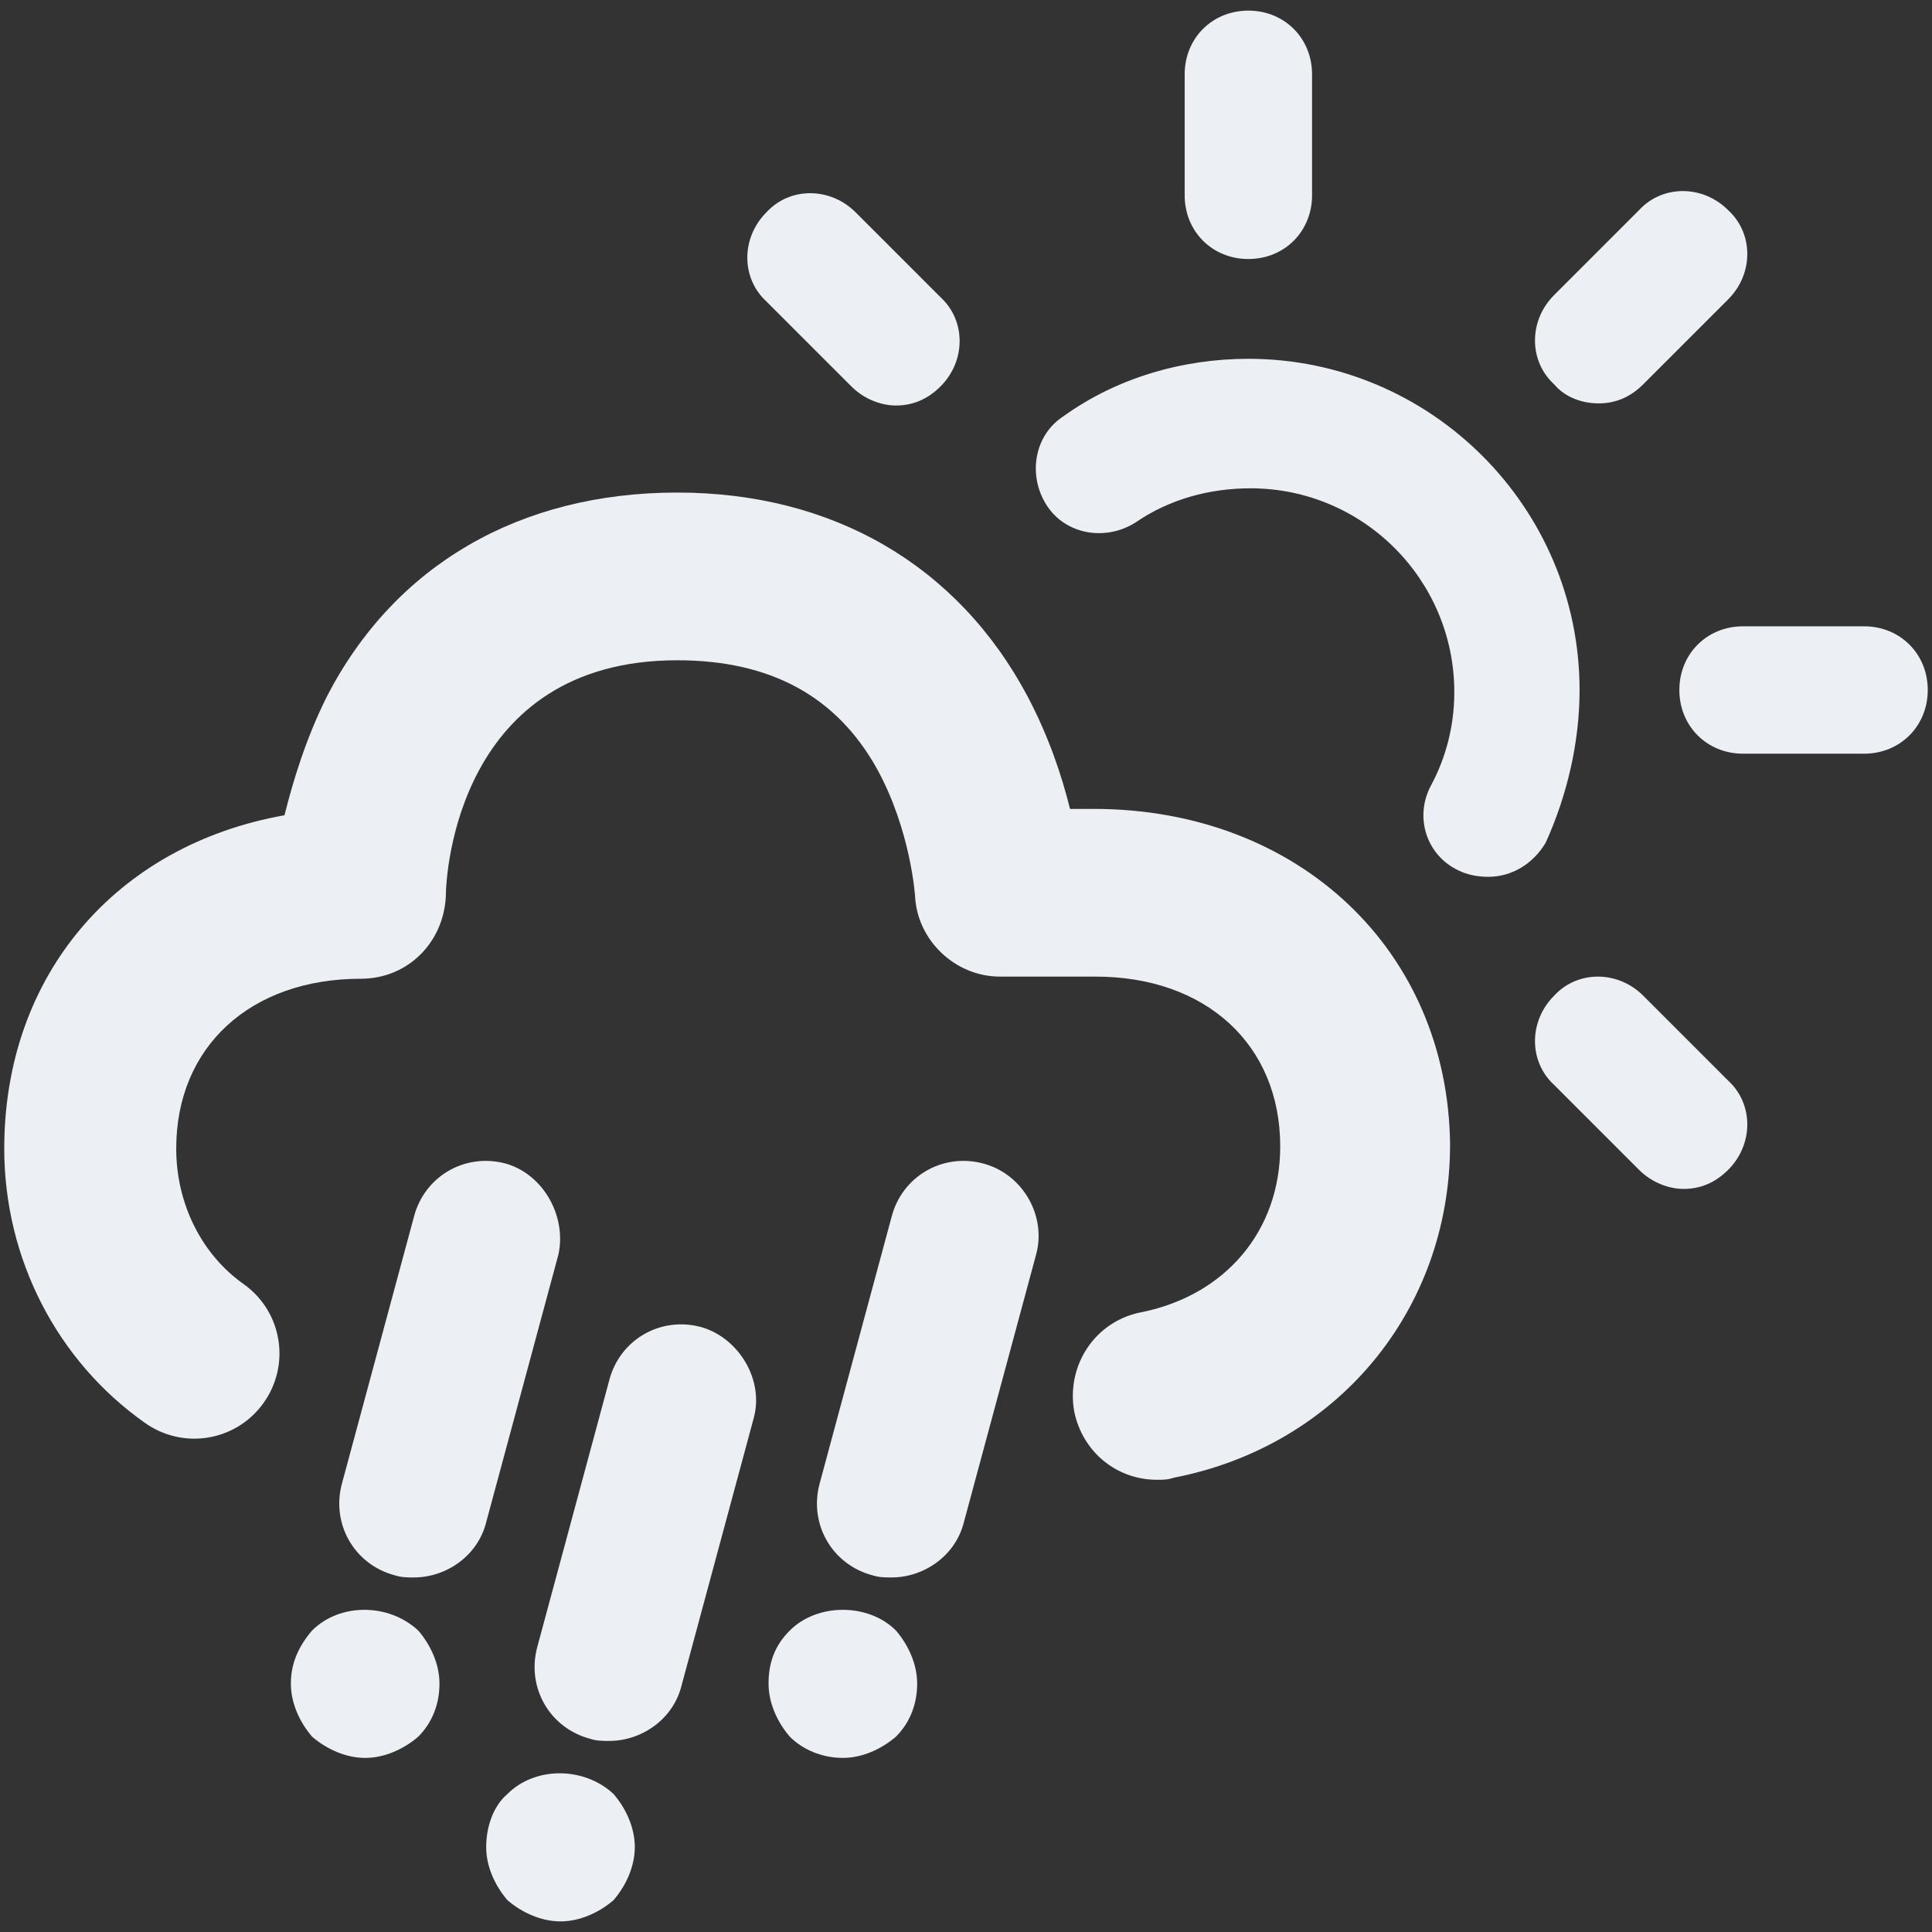 <svg version="1.1" id="Layer_1" xmlns="http://www.w3.org/2000/svg" x="0" y="0" viewBox="0 0 91 91" xml:space="preserve" width="91" height="91"><rect x="0" y="0" width="91" height="91" fill="#333333" stroke="none"/><title>cloud hail sun</title><g class="nc-icon-wrapper" fill="#eceff4"><path d="M23.8 54.8c-1.9-.5-3.8.6-4.3 2.5l-3.4 12.6c-.5 1.9.6 3.8 2.5 4.3.3.1.6.1.9.1 1.5 0 3-1 3.4-2.6l3.4-12.6c.4-1.8-.7-3.8-2.5-4.3z"/><path d="M14.7 76.8c-.6.7-1 1.5-1 2.5 0 .9.4 1.8 1 2.5.7.6 1.6 1 2.5 1 .9 0 1.8-.4 2.5-1 .7-.7 1-1.6 1-2.5 0-.9-.4-1.8-1-2.5-1.4-1.3-3.7-1.3-5 0z"/><path d="M23.9 84.5c-.7.6-1 1.6-1 2.5 0 .9.4 1.8 1 2.5.7.6 1.6 1 2.5 1 .9 0 1.8-.4 2.5-1 .6-.7 1-1.6 1-2.5 0-.9-.4-1.8-1-2.5-1.4-1.3-3.7-1.3-5 0z"/><path d="M37.2 76.8c-.7.7-1 1.5-1 2.5 0 .9.4 1.8 1 2.5.6.6 1.5 1 2.5 1 .9 0 1.8-.4 2.5-1 .7-.7 1-1.6 1-2.5 0-.9-.4-1.8-1-2.5-1.3-1.3-3.7-1.3-5 0z"/><path d="M33 62.5c-1.9-.5-3.8.6-4.3 2.5l-3.4 12.6c-.5 1.9.6 3.8 2.5 4.3.3.1.6.1.9.1 1.5 0 3-1 3.4-2.6l3.4-12.6c.5-1.8-.7-3.8-2.5-4.3z"/><path d="M46.3 54.8c-1.9-.5-3.8.6-4.3 2.5l-3.4 12.6c-.5 1.9.6 3.8 2.5 4.3.3.1.6.1.9.1 1.5 0 3-1 3.4-2.6l3.4-12.6c.5-1.8-.6-3.8-2.5-4.3z"/><path d="M74.4 32.5c0-8.6-7-15.6-15.6-15.6-3.1 0-6.2.9-8.7 2.7-1.4.9-1.7 2.8-.8 4.2.9 1.4 2.8 1.7 4.2.8 1.6-1.1 3.5-1.6 5.4-1.6 5.3 0 9.6 4.3 9.6 9.6 0 1.6-.4 3.1-1.1 4.4-.8 1.5-.2 3.3 1.3 4 .4.2.9.3 1.4.3 1.1 0 2.1-.6 2.7-1.6 1-2.2 1.6-4.7 1.6-7.2z"/><path d="M58.8 12.2c1.7 0 3-1.3 3-3V3.5c0-1.7-1.3-3-3-3s-3 1.3-3 3v5.7c0 1.7 1.3 3 3 3z"/><path d="M87.8 29.5h-5.7c-1.7 0-3 1.3-3 3s1.3 3 3 3h5.7c1.7 0 3-1.3 3-3s-1.3-3-3-3z"/><path d="M75.3 19c.8 0 1.5-.3 2.1-.9l4-4c1.2-1.2 1.2-3.1 0-4.2-1.2-1.2-3.1-1.2-4.2 0l-4 4c-1.2 1.2-1.2 3.1 0 4.2.5.6 1.3.9 2.1.9z"/><path d="M77.4 46.9c-1.2-1.2-3.1-1.2-4.2 0-1.2 1.2-1.2 3.1 0 4.2l4 4c.6.6 1.4.9 2.1.9.8 0 1.5-.3 2.1-.9 1.2-1.2 1.2-3.1 0-4.2l-4-4z"/><path d="M40.1 18.2c.6.6 1.4.9 2.1.9.8 0 1.5-.3 2.1-.9 1.2-1.2 1.2-3.1 0-4.2l-4-4c-1.2-1.2-3.1-1.2-4.2 0-1.2 1.2-1.2 3.1 0 4.2l4 4z"/><path d="M51.5 38.1h-1.1c-.4-1.6-1-3.4-2-5.3-3.3-6.2-9.2-9.6-16.5-9.6-7.4 0-13.3 3.4-16.5 9.6-1 2-1.6 4-2 5.6C5.5 39.8.2 45.9.2 54.1c0 5.2 2.5 10 6.6 12.9 1.8 1.3 4.3.9 5.6-.9 1.3-1.8.9-4.3-.9-5.6-2-1.4-3.2-3.8-3.2-6.4 0-4.8 3.5-8 8.7-8 2.2 0 3.9-1.7 4-3.9 0-1.1.6-11.1 10.9-11.1 4.4 0 7.5 1.7 9.4 5.1 1.6 2.9 1.8 6 1.8 6 .1 2.1 1.9 3.8 4 3.8h4.5c5.2 0 8.7 3.2 8.7 8 0 4-2.6 7-6.5 7.8-2.2.4-3.6 2.5-3.2 4.7.4 1.9 2 3.2 3.9 3.2.3 0 .5 0 .8-.1 7.7-1.5 13-7.9 13-15.7-.1-9.1-7.1-15.8-16.8-15.8z"/></g></svg>